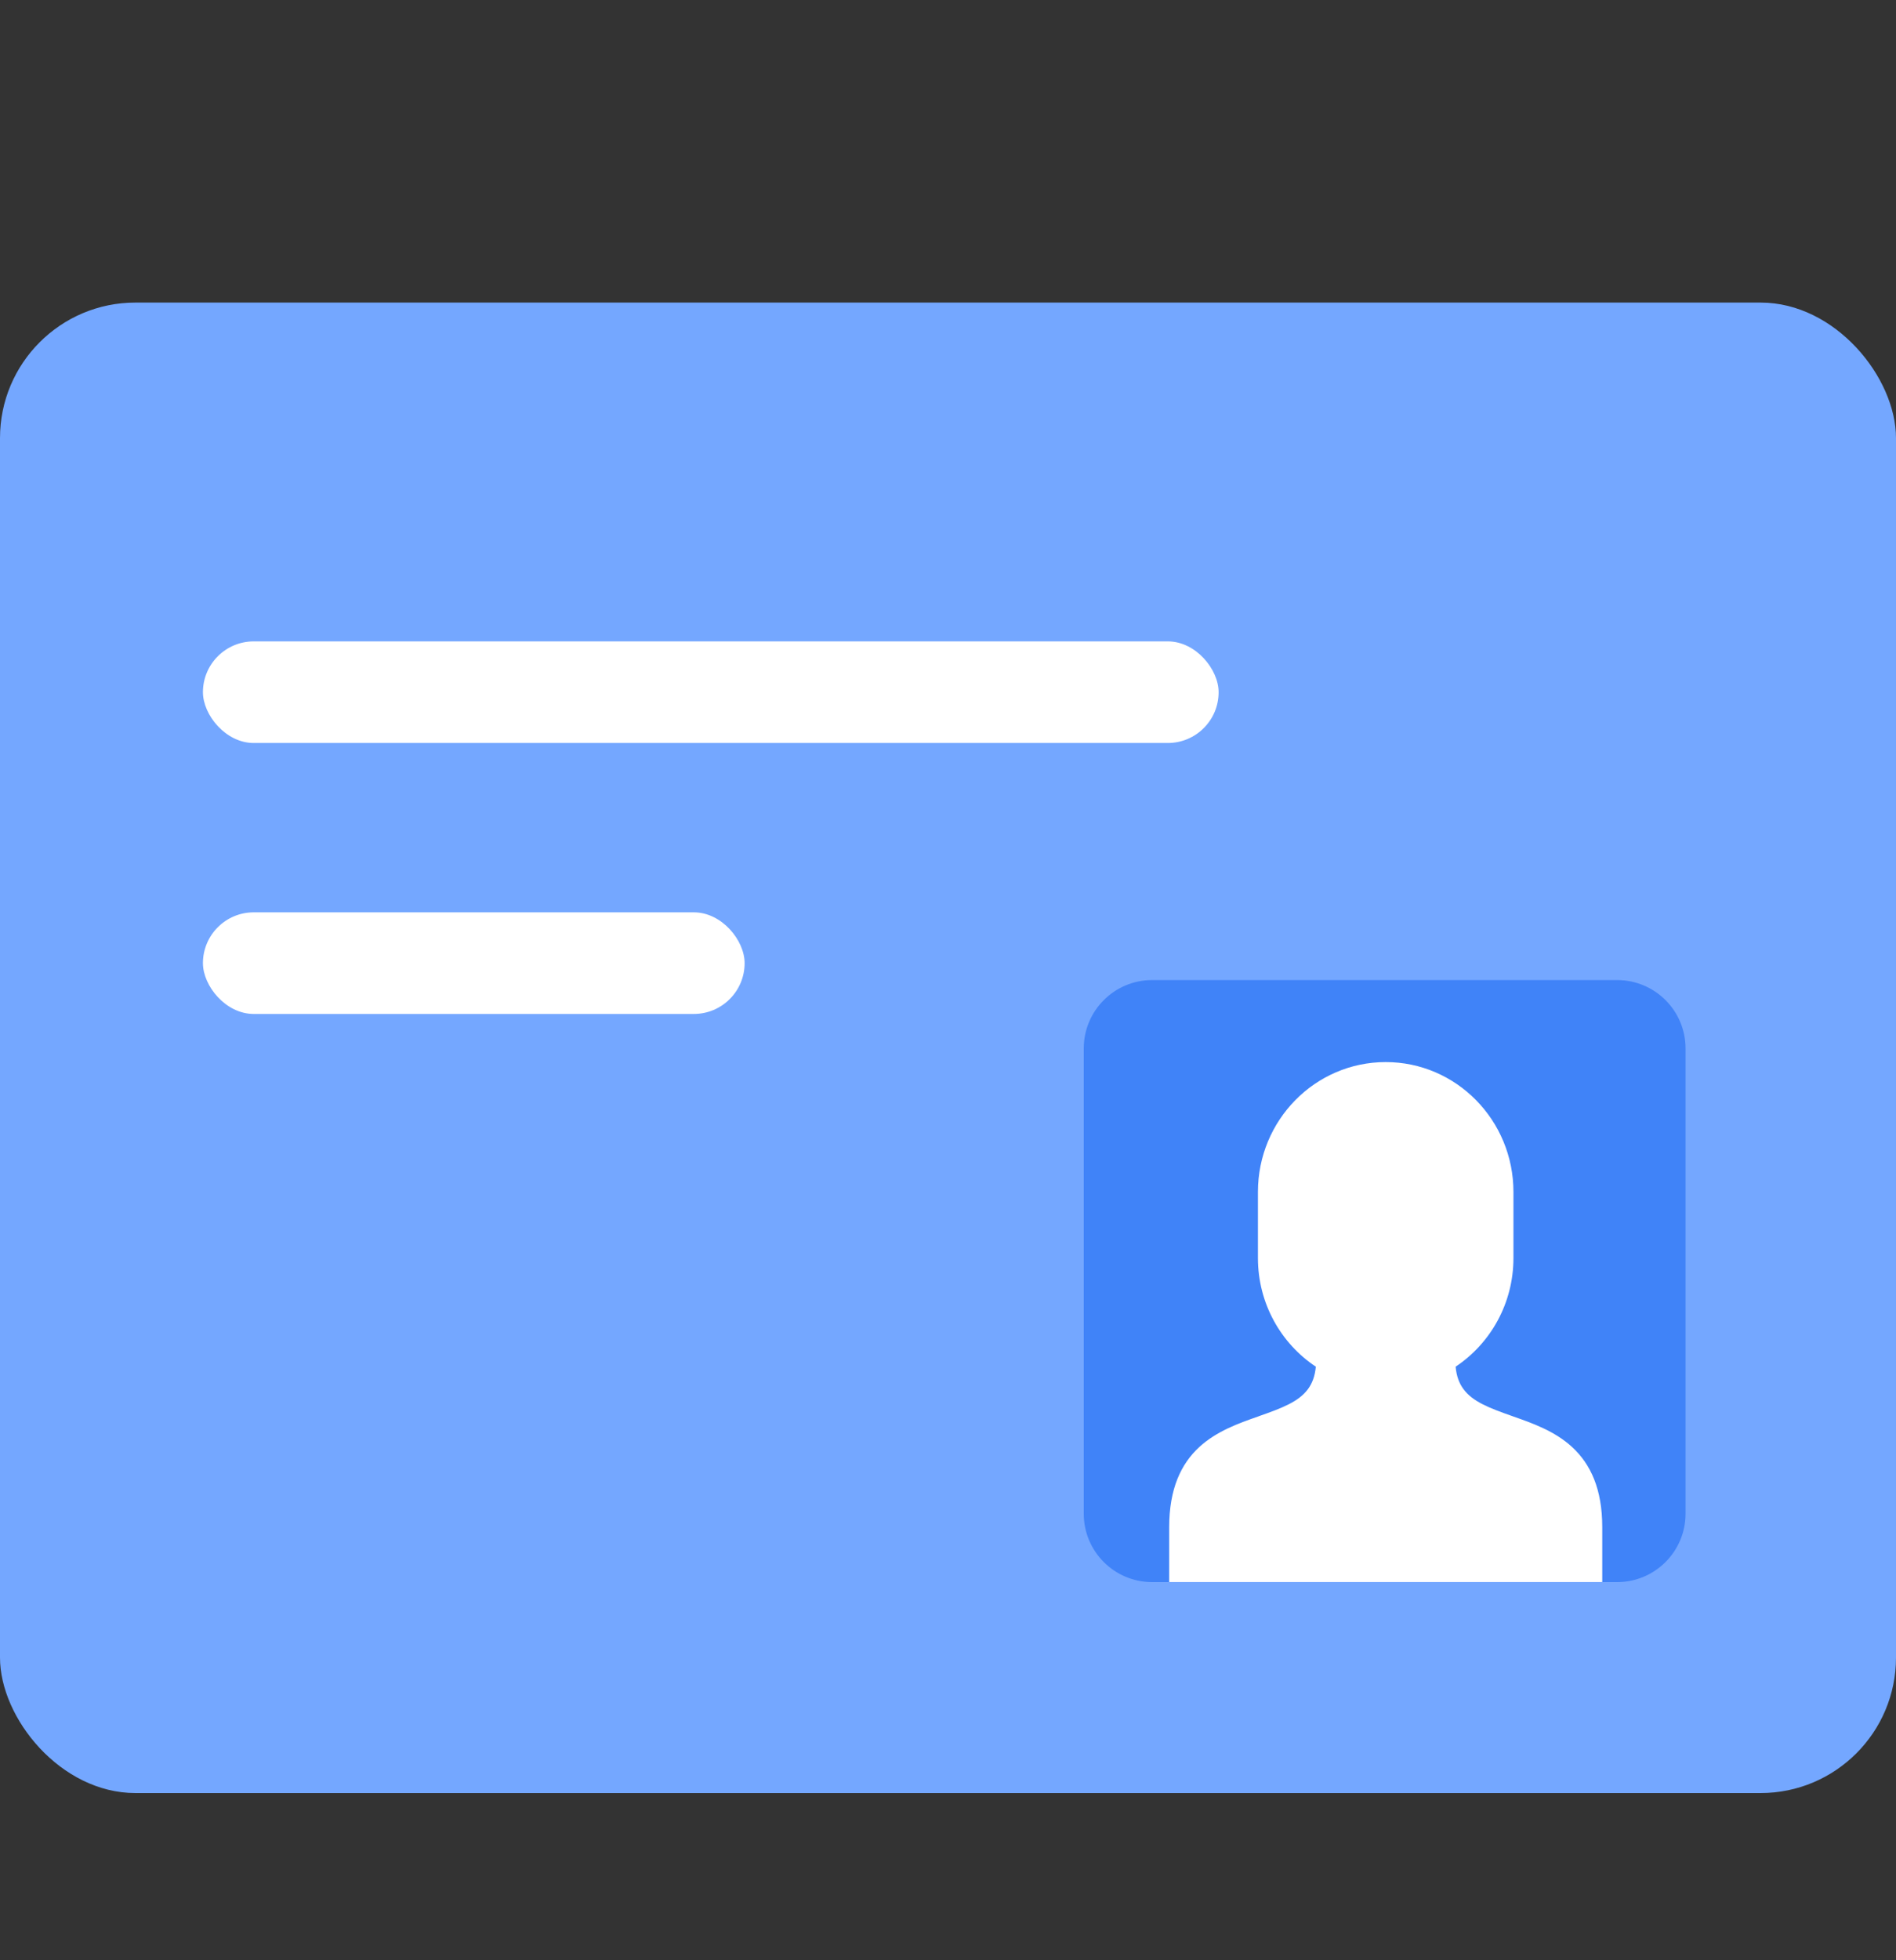 <svg width="30" height="31" viewBox="0 0 30 31" fill="none" xmlns="http://www.w3.org/2000/svg">
<rect x="0" y="0" width="30" height="31" fill="#333333" stroke="none"/>
<rect y="4.785" width="30" height="23.571" rx="2.143" fill="#74A7FF"/>
<path d="M17.148 16.581C17.148 15.983 17.633 15.499 18.23 15.499H25.587C26.185 15.499 26.67 15.983 26.67 16.581V23.938C26.67 24.536 26.185 25.02 25.587 25.02H18.23C17.633 25.02 17.148 24.536 17.148 23.938V16.581Z" fill="#4083F8"/>
<path d="M22.129 17.061H21.424L20.718 17.363L20.315 17.968L20.114 18.673V19.781L20.215 20.587L20.617 21.192L21.02 21.494V21.897L20.416 22.401L19.509 22.804L19.005 23.106L18.703 23.811V24.819H25.151L25.252 24.315L25.051 23.61L24.849 23.106L24.245 22.703L23.338 22.3L22.935 21.998V21.595L23.136 21.292L23.539 20.587L23.741 19.882L23.842 18.874L23.338 17.665L22.733 17.161L22.129 17.061Z" fill="white"/>
<path fill-rule="evenodd" clip-rule="evenodd" d="M19.904 18.85C19.904 17.716 20.809 16.796 21.926 16.796C23.042 16.796 23.947 17.716 23.947 18.85V19.894C23.947 20.614 23.582 21.247 23.032 21.613C23.046 21.77 23.092 21.88 23.154 21.965C23.302 22.168 23.568 22.268 23.929 22.395L23.945 22.401C24.245 22.506 24.601 22.631 24.875 22.884C25.167 23.153 25.352 23.546 25.352 24.151V25.019H18.5V24.151C18.5 23.546 18.685 23.153 18.976 22.884C19.251 22.631 19.606 22.506 19.907 22.401L19.922 22.395C20.281 22.269 20.546 22.169 20.694 21.97L20.698 21.965C20.759 21.88 20.806 21.77 20.82 21.613C20.269 21.247 19.904 20.614 19.904 19.894V18.85ZM18.871 24.616H24.98V24.151C24.98 23.634 24.827 23.349 24.626 23.164C24.413 22.967 24.126 22.864 23.808 22.752L23.781 22.742C23.457 22.628 23.079 22.496 22.856 22.19C22.727 22.013 22.656 21.791 22.656 21.511V21.402L22.749 21.347C23.244 21.058 23.576 20.515 23.576 19.894V18.85C23.576 17.924 22.837 17.174 21.926 17.174C21.014 17.174 20.276 17.924 20.276 18.85V19.894C20.276 20.515 20.608 21.057 21.103 21.347L21.196 21.402L21.195 21.511C21.195 21.71 21.16 21.881 21.092 22.026L21.107 22.037L20.996 22.19C20.772 22.496 20.395 22.628 20.071 22.742L20.044 22.752C19.725 22.864 19.439 22.967 19.226 23.164C19.024 23.349 18.871 23.634 18.871 24.151V24.616Z" fill="white"/>
<rect x="3.211" y="10.143" width="16.071" height="1.607" rx="0.804" fill="white"/>
<rect x="3.211" y="14.428" width="8.571" height="1.607" rx="0.804" fill="white"/>
</svg>

